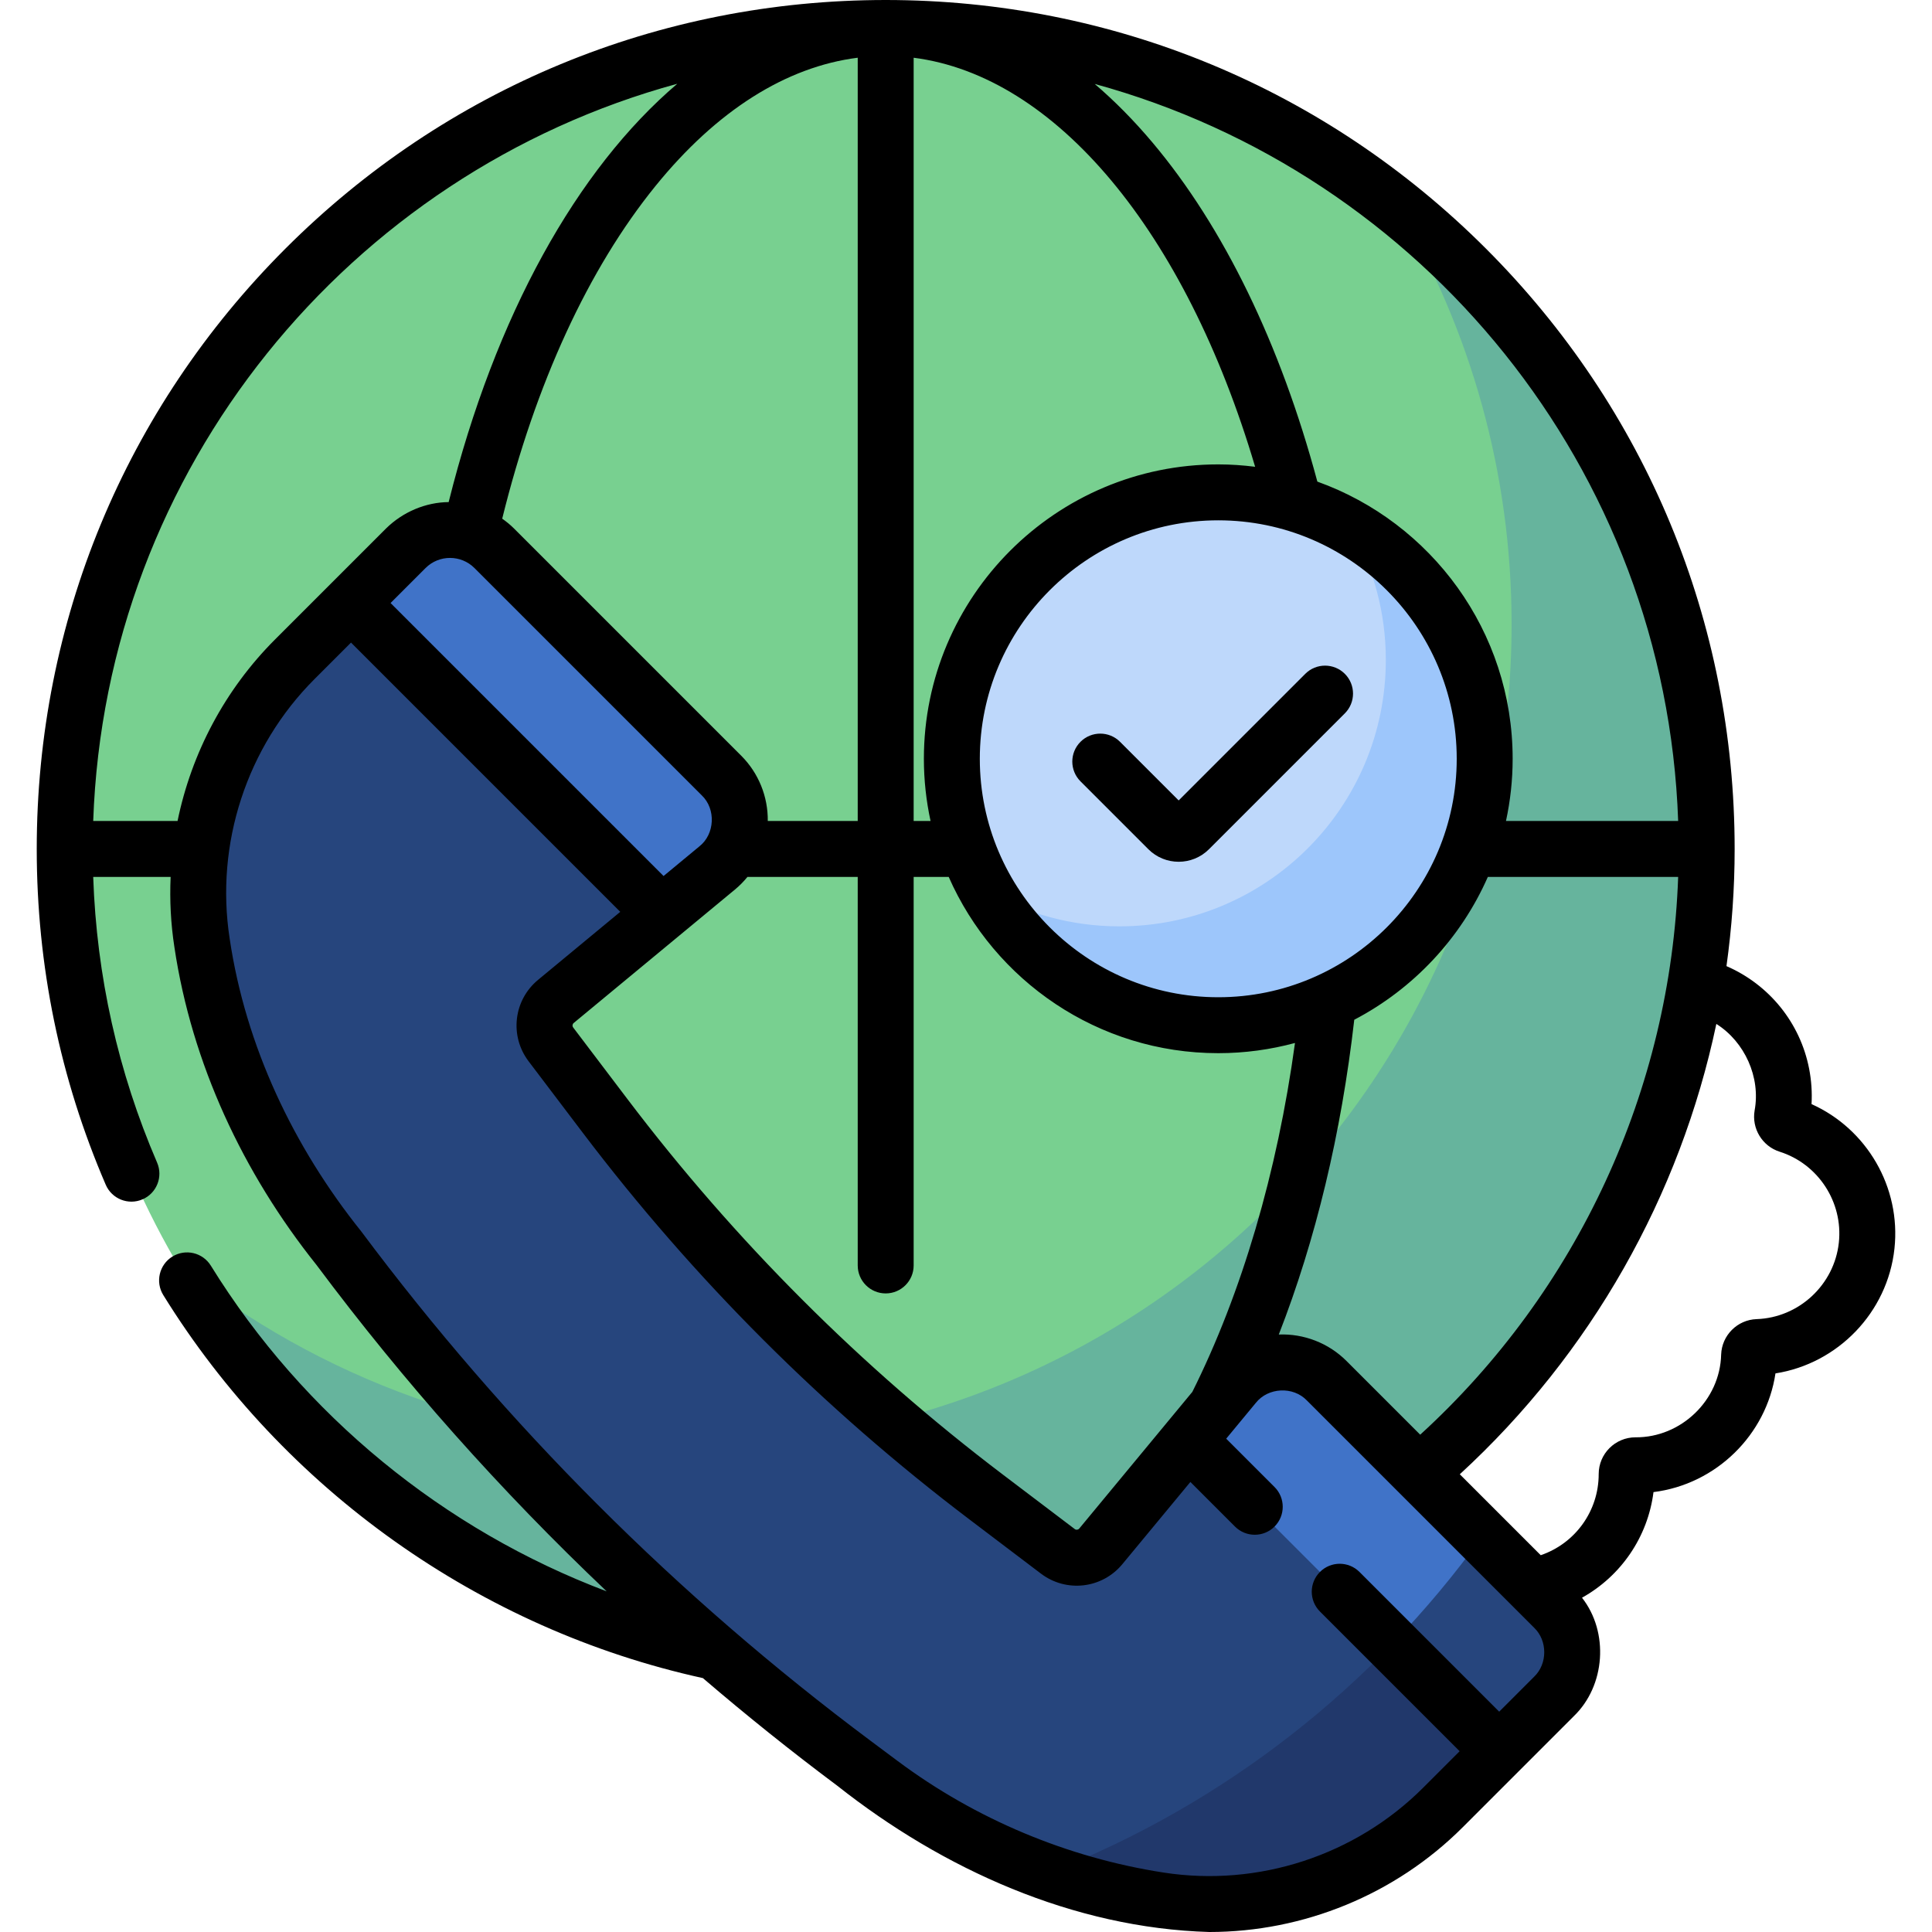 <svg id="Capa_1" enable-background="new 0 0 512 512" height="512" viewBox="0 0 512 512" width="512" xmlns="http://www.w3.org/2000/svg"><g><g><g><circle cx="234.717" cy="224.981" fill="#78d090" r="217.57"/></g><g><path d="m370.479 54.973c19.124 32.381 30.11 70.14 30.11 110.47 0 120.161-97.41 217.57-217.57 217.57-51.356 0-98.547-17.804-135.763-47.562 37.854 64.097 107.63 107.1 187.46 107.1 120.161 0 217.57-97.41 217.57-217.57.001-68.805-31.947-130.139-81.807-170.008z" fill="#66b49d"/></g></g><g><path d="m327.097 367.055-35.371 42.743c-2.83 3.419-7.851 4.002-11.389 1.321l-18.99-14.391c-38.11-28.881-72.08-62.851-100.961-100.961l-14.391-18.99c-2.681-3.537-2.098-8.559 1.321-11.389l42.743-35.371c7.525-6.227 8.06-17.579 1.153-24.486l-60.236-60.236c-6.472-6.472-16.965-6.472-23.437 0l-29.428 29.428c-19.698 19.698-28.825 47.606-24.572 75.136 4.135 26.77 14.769 52.119 30.971 73.827l5.296 7.096c38.696 51.846 84.679 97.83 136.525 136.525l7.096 5.296c21.708 16.202 47.057 26.836 73.827 30.971 27.53 4.253 55.439-4.874 75.136-24.572l29.428-29.428c6.472-6.472 6.472-16.965 0-23.437l-60.236-60.236c-6.905-6.906-18.257-6.371-24.485 1.154z" fill="#26457d"/></g><g><path d="m278.076 496.303c9.454 3.291 19.218 5.733 29.18 7.272 27.53 4.253 55.439-4.874 75.136-24.572l29.428-29.428c6.472-6.472 6.472-16.965 0-23.437l-19.016-19.016c-28.623 39.802-68.384 71.052-114.728 89.181z" fill="#21386b"/></g><g><path d="m175.38 242.166 14.68-12.148c7.525-6.227 8.06-17.58 1.153-24.486l-60.236-60.236c-6.472-6.472-16.965-6.472-23.437 0l-14.515 14.515z" fill="#4073c8"/></g><g><path d="m411.82 449.575c6.472-6.472 6.472-16.965 0-23.437l-60.236-60.236c-6.907-6.907-18.259-6.372-24.486 1.153l-12.148 14.68 82.355 82.355z" fill="#4073c8"/></g><g><path d="m397.304 464.09 14.515-14.515c6.472-6.472 6.472-16.965 0-23.437l-19.016-19.016c-7.267 10.105-15.254 19.657-23.883 28.585z" fill="#26457d"/></g><g><circle cx="322.854" cy="201.086" fill="#bed8fb" r="70.605"/></g><g><path d="m357.924 139.816c5.928 10.335 9.335 22.301 9.335 35.07 0 38.994-31.611 70.605-70.605 70.605-12.769 0-24.735-3.407-35.07-9.335 12.176 21.226 35.045 35.536 61.27 35.536 38.994 0 70.605-31.611 70.605-70.605 0-26.227-14.309-49.095-35.535-61.271z" fill="#9dc6fb"/></g><g><path d="m480.077 292.601c.177-3.112-.034-6.24-.634-9.344-2.361-12.213-10.611-22.323-21.911-27.225 1.427-10.227 2.167-20.598 2.167-31.051 0-60.095-23.402-116.592-65.895-159.085-42.495-42.494-98.993-65.896-159.088-65.896s-116.592 23.402-159.085 65.895-65.895 98.991-65.895 159.086c0 30.902 6.153 60.843 18.288 88.991 1.62 3.758 5.98 5.491 9.739 3.871 3.758-1.62 5.491-5.981 3.871-9.739-10.359-24.028-16.034-49.465-16.934-75.713h20.52c-.277 6.172.039 12.401.997 18.6 4.607 30.89 18.218 59.896 37.652 84.224 23.163 31.035 48.9 59.947 76.906 86.509-43.104-16.27-80.346-46.633-104.901-86.313-2.154-3.481-6.72-4.557-10.201-2.402-3.48 2.153-4.555 6.721-2.402 10.201 31.957 51.642 84 88.543 142.999 101.504 11.545 9.89 23.418 19.417 35.631 28.533 27.992 22.128 62.567 37.711 98.58 38.753 24.949-.001 49.286-9.891 67.152-27.757l29.428-29.427c8.404-8.083 9.354-22.273 2.186-31.404 10.318-5.749 17.438-16.083 18.945-27.991 16.631-2.075 29.896-15.19 32.323-31.455 16.501-2.59 29.705-16.116 31.534-33.071 1.754-16.265-7.329-31.727-21.972-38.294zm-103.708 87.606-19.545-19.545c-4.727-4.728-11.264-7.264-17.932-7.001 9.763-25.016 16.58-53.369 20-83.415 15.682-8.205 28.239-21.579 35.4-37.854h50.438c-1.991 56.363-26.61 109.686-68.361 147.815zm-53.515-115.927c-34.845 0-63.194-28.349-63.194-63.194 0-34.846 28.349-63.195 63.194-63.195s63.194 28.349 63.194 63.195c0 34.845-28.349 63.194-63.194 63.194zm0-141.211c-43.018 0-78.016 34.998-78.016 78.016 0 5.656.62 11.167 1.768 16.484h-4.479v-202.267c37.62 4.81 71.979 45.939 90.496 108.401-3.203-.402-6.458-.634-9.769-.634zm-95.548-107.772v202.273h-23.838c.085-6.447-2.441-12.705-7.015-17.279l-60.236-60.236c-.978-.978-2.033-1.83-3.126-2.604 8.847-35.816 22.839-66.236 40.631-88.17 16.19-19.959 34.579-31.58 53.584-33.984zm-114.526 135.238c3.572-3.572 9.385-3.572 12.957 0l60.236 60.236c3.802 3.624 3.488 10.286-.638 13.537l-9.484 7.848-72.346-72.346zm82.004 85.192c1.216-1.006 2.316-2.128 3.299-3.336h29.223v102.966c0 4.093 3.318 7.411 7.411 7.411s7.411-3.318 7.411-7.411v-102.966h9.29c12.086 27.472 39.55 46.71 71.437 46.71 7.033 0 13.844-.951 20.331-2.704-4.682 34.269-14.146 66.338-27.205 92.469l-29.962 36.207c-.3.362-.829.424-1.204.139l-18.99-14.391c-37.57-28.472-71.057-61.959-99.53-99.531l-14.392-18.989c-.284-.375-.222-.904.14-1.203zm249.947-18.157h-45.63c1.149-5.317 1.768-10.828 1.768-16.484 0-33.808-21.62-62.651-51.757-73.457-9.774-36.458-24.84-67.489-43.725-89.902-4.9-5.815-10.004-10.976-15.273-15.48 86.804 23.745 151.361 101.871 154.617 195.323zm-420.029 0c3.259-93.511 67.896-171.677 154.782-195.369-26.527 22.589-48.206 61.285-60.586 110.858-6.021.05-12.086 2.555-16.598 6.996l-29.428 29.428c-13.262 13.262-22.127 30.089-25.817 48.086h-22.353zm381.877 226.765-9.275 9.275-37.025-37.024c-2.894-2.894-7.586-2.894-10.48 0s-2.894 7.586 0 10.48l37.025 37.024-9.673 9.673c-17.959 17.958-43.668 26.366-68.765 22.488-25.478-3.936-49.866-14.167-70.526-29.587l-7.095-5.296c-51.303-38.29-96.73-83.718-135.019-135.019-17.962-22.411-30.654-49.111-34.883-77.622-3.877-25.1 4.529-50.806 22.488-68.765l9.673-9.673 71.357 71.357-21.79 18.032c-6.496 5.376-7.596 14.852-2.503 21.574l14.392 18.99c29.292 38.652 63.741 73.101 102.391 102.392l18.99 14.391c6.721 5.094 16.197 3.995 21.575-2.502l18.031-21.789 11.822 11.822c2.894 2.894 7.586 2.894 10.48 0s2.894-7.586 0-10.48l-12.811-12.811 7.849-9.485c3.252-4.125 9.907-4.441 13.537-.637l60.236 60.236c3.554 3.41 3.553 9.546-.001 12.956zm80.734-115.03c-1.206 11.178-10.575 19.895-21.794 20.275-5.096.173-9.224 4.297-9.397 9.388-.28 12.09-10.621 22.034-22.708 21.937-5.376.002-9.747 4.373-9.745 9.745.006 9.794-6.219 18.373-15.36 21.496l-21.447-21.447c34.788-31.96 58.383-73.806 67.987-119.349 7.54 4.761 11.771 14.156 10.14 22.955-.815 4.761 2.034 9.45 6.626 10.905 10.251 3.252 16.853 13.386 15.698 24.095z"/><path d="m345.913 178.572-33.554 33.554-15.538-15.538c-2.894-2.894-7.586-2.894-10.48 0s-2.894 7.586 0 10.48l17.99 17.99c4.426 4.427 11.63 4.427 16.056 0l36.007-36.007c2.894-2.894 2.894-7.586 0-10.48-2.895-2.893-7.587-2.893-10.481.001z"/></g></g></svg>